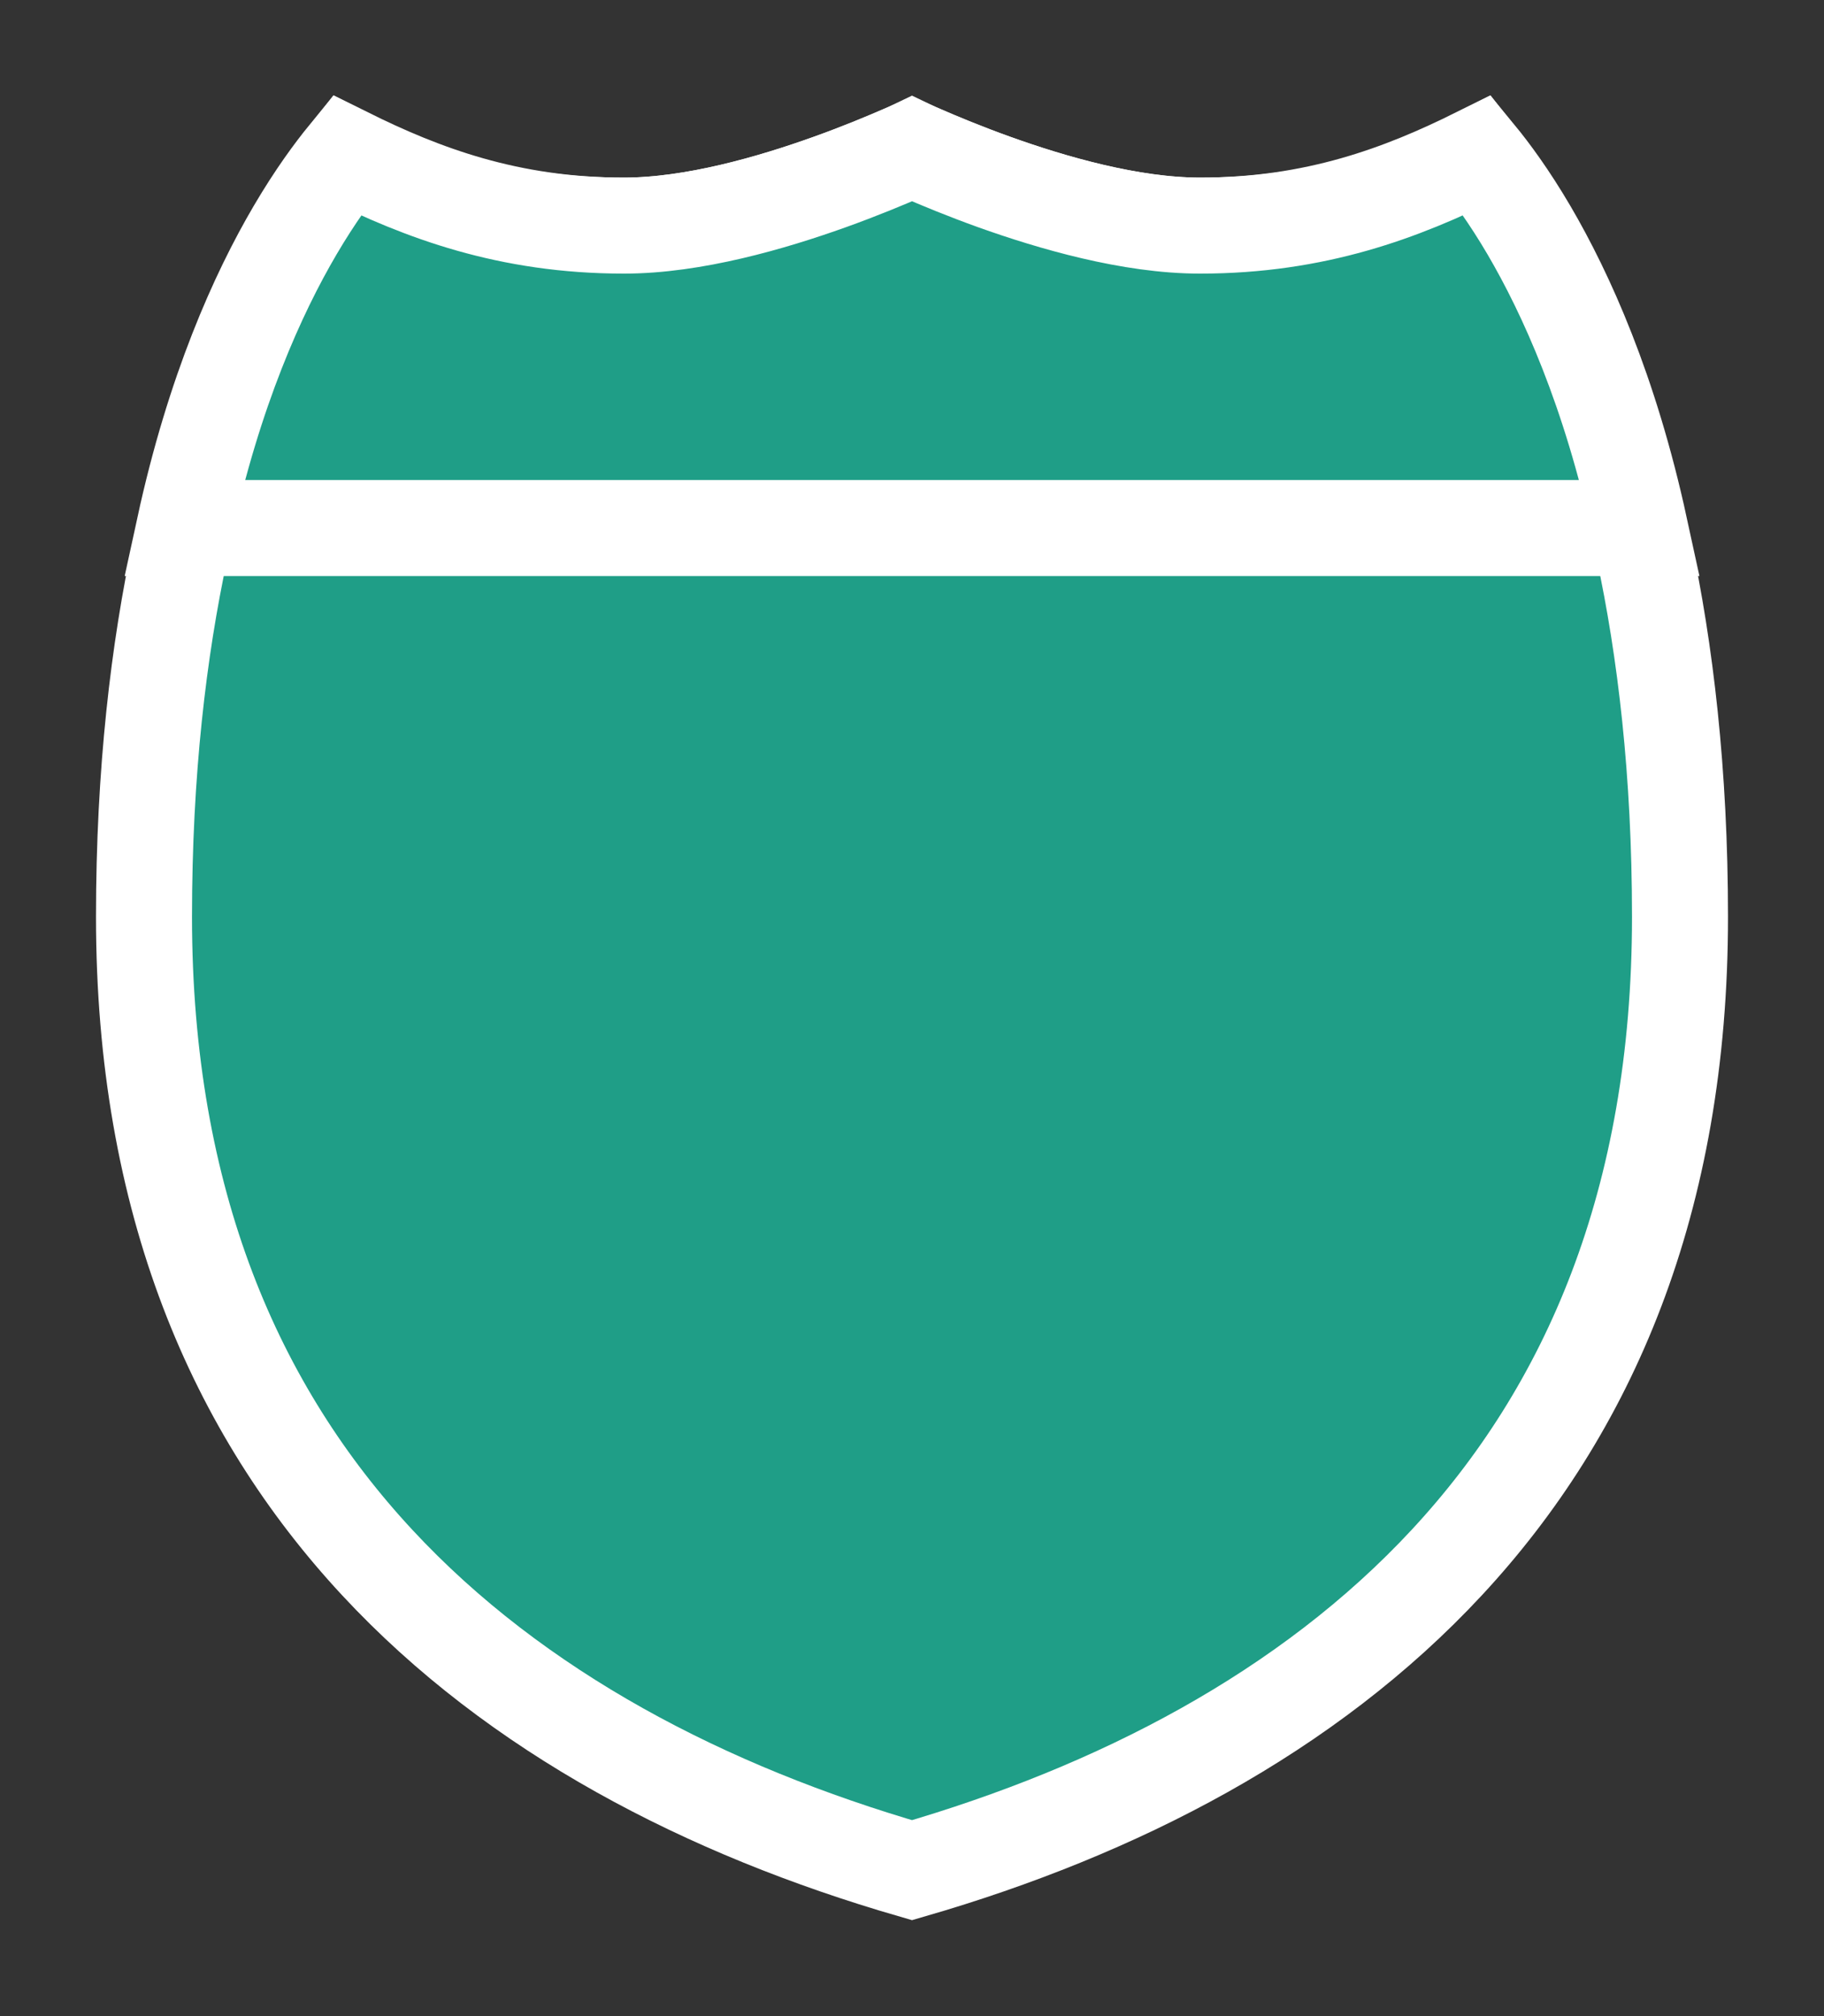 <svg width="19" height="21" viewBox="0 0 19 21" fill="none" xmlns="http://www.w3.org/2000/svg">
<rect x="0" y="0" width="19" height="21" fill="#333333" stroke="none"/>
<g id="hybrid / detailedshield_c_01">
<g id="detailedshield_c_base">
<g id="stretchable-items">
<path id="shape01" d="M12.5 2.35C13.708 2.35 14.591 2.037 15.386 1.629C15.417 1.669 15.451 1.714 15.488 1.764C15.703 2.057 15.998 2.517 16.295 3.167C16.89 4.466 17.5 6.532 17.5 9.55C17.5 12.519 16.543 14.691 15.071 16.275C13.621 17.837 11.641 18.859 9.5 19.48C7.359 18.859 5.379 17.837 3.929 16.275C2.457 14.691 1.5 12.519 1.5 9.55C1.5 6.532 2.11 4.466 2.705 3.167C3.002 2.517 3.297 2.057 3.512 1.764C3.549 1.714 3.583 1.669 3.614 1.629C4.409 2.037 5.292 2.35 6.5 2.35C7.227 2.35 8.045 2.112 8.647 1.895C8.956 1.785 9.222 1.674 9.411 1.591C9.443 1.577 9.473 1.564 9.5 1.551C9.527 1.564 9.557 1.577 9.589 1.591C9.778 1.674 10.044 1.785 10.353 1.895C10.955 2.112 11.773 2.35 12.5 2.35Z" fill="#1F9E87" stroke="white"/>
<path id="shape02" d="M15.927 2.398C16.314 3.059 16.771 4.068 17.082 5.5H1.919C2.23 4.068 2.686 3.059 3.074 2.398C3.283 2.042 3.473 1.786 3.61 1.618C4.394 2.007 5.293 2.35 6.5 2.35C7.223 2.35 8.04 2.112 8.643 1.896C8.952 1.785 9.219 1.674 9.41 1.591C9.442 1.577 9.472 1.563 9.5 1.551C9.528 1.563 9.559 1.577 9.591 1.591C9.781 1.674 10.049 1.785 10.357 1.896C10.961 2.112 11.778 2.35 12.5 2.35C13.707 2.35 14.607 2.007 15.39 1.618C15.528 1.786 15.718 2.042 15.927 2.398Z" fill="#1F9E87" stroke="white"/>
</g>
</g>
</g>
</svg>
